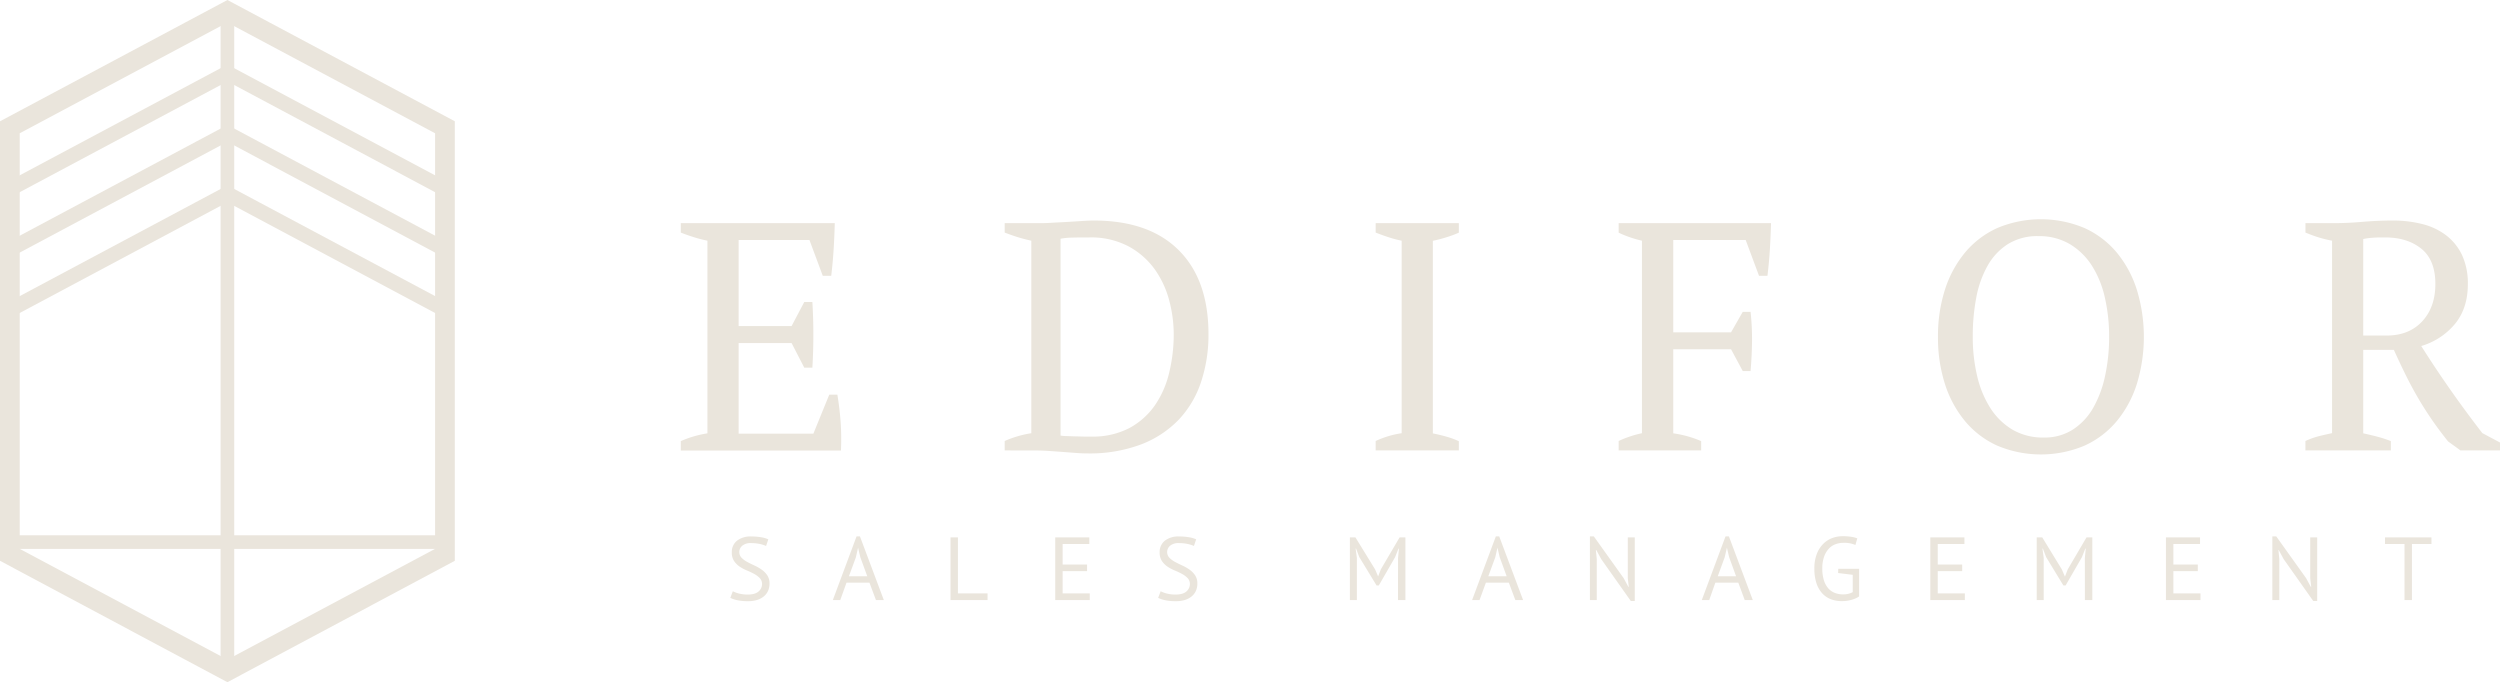<svg xmlns="http://www.w3.org/2000/svg" viewBox="0 0 838.1 228.7"><defs><style>.cls-1{fill:#eae5dc;}</style></defs><title>Recurso 5</title><g id="Capa_2" data-name="Capa 2"><g id="Capa_1-2" data-name="Capa 1"><path class="cls-1" d="M279.85,74.81q-.11,4.35-.38,8.76t-.81,8.88h-2.84l-4.46-12H247.62v28.86h17.75l4.25-8.06h2.72a183.48,183.48,0,0,1,0,22h-2.72L265.37,115H247.62v30.39h25.05L278,132.31h2.72q.76,4.58,1.1,9.26a83,83,0,0,1,.1,9.47H228.23v-3.16a36.08,36.08,0,0,1,8.93-2.61V80.69a42.49,42.49,0,0,1-4.46-1.15q-2.3-.71-4.47-1.57V74.81Z"/><path class="cls-1" d="M336.81,151v-3.16a36.08,36.08,0,0,1,8.93-2.61V80.69c-1.67-.37-3.27-.78-4.79-1.26s-2.91-1-4.14-1.46V74.81h11.11c1.23,0,2.68,0,4.35-.11s3.4-.17,5.18-.28,3.48-.21,5.12-.32,3-.17,4.08-.17q18.51,0,28.48,9.92t10,28.09a50,50,0,0,1-2.45,16,33.94,33.94,0,0,1-7.46,12.69A34.7,34.7,0,0,1,382.5,149,48.91,48.91,0,0,1,364.36,152c-1.09,0-2.32-.05-3.7-.16l-4.36-.33-4.62-.33c-1.57-.1-3-.16-4.42-.16ZM365.13,79.6c-1.89,0-3.71,0-5.45.05a24.16,24.16,0,0,0-4.14.38v66a14.27,14.27,0,0,0,2,.16l3.05.11c1.09,0,2.12.06,3.1.06h2.13a26.51,26.51,0,0,0,12.74-2.83,24.77,24.77,0,0,0,8.55-7.57,32.24,32.24,0,0,0,4.84-11,54.42,54.42,0,0,0,1.53-13.07,44.34,44.34,0,0,0-1.47-11,32,32,0,0,0-4.79-10.46,26.15,26.15,0,0,0-8.77-7.78A26.86,26.86,0,0,0,365.13,79.6Z"/><path class="cls-1" d="M489.06,151H461.18v-3.16a31.61,31.61,0,0,1,8.71-2.61V80.69a36.77,36.77,0,0,1-4.35-1.15c-1.46-.47-2.91-1-4.36-1.57V74.81h27.88V78a38.14,38.14,0,0,1-4.25,1.57,42.49,42.49,0,0,1-4.46,1.15v64.58c1.52.29,3,.65,4.57,1.09a26.94,26.94,0,0,1,4.14,1.52Z"/><path class="cls-1" d="M560.94,145.27a36.11,36.11,0,0,1,9.36,2.61V151H542.64v-3.16a34,34,0,0,1,3.81-1.52,35.66,35.66,0,0,1,4-1.09V80.69a36.12,36.12,0,0,1-4.35-1.26A34.11,34.11,0,0,1,542.64,78V74.81h51.08c-.08,2.83-.2,5.73-.38,8.71s-.46,6-.82,8.93h-2.83l-4.47-12H560.94V111.4h19.38l3.92-6.86h2.62a83,83,0,0,1,.49,9.85q-.06,5-.49,10h-2.62l-3.92-7.3H560.94Z"/><path class="cls-1" d="M649.69,112.92A50.9,50.9,0,0,1,652,97.19a37.28,37.28,0,0,1,6.76-12.53,30.4,30.4,0,0,1,10.83-8.22,37.7,37.7,0,0,1,29.19,0,30.44,30.44,0,0,1,10.84,8.22,37.09,37.09,0,0,1,6.75,12.53,54.07,54.07,0,0,1,0,31.47,37,37,0,0,1-6.75,12.52,30.35,30.35,0,0,1-10.84,8.23,37.7,37.7,0,0,1-29.19,0,30.31,30.31,0,0,1-10.83-8.23A37.24,37.24,0,0,1,652,128.66,50.92,50.92,0,0,1,649.69,112.92Zm11.66,0a56.37,56.37,0,0,0,1.47,13.13,34.49,34.49,0,0,0,4.41,10.72,22.46,22.46,0,0,0,7.4,7.25,20.22,20.22,0,0,0,10.57,2.66,17.48,17.48,0,0,0,9.69-2.66,21.11,21.11,0,0,0,6.81-7.25,37.37,37.37,0,0,0,4-10.72,61.16,61.16,0,0,0,1.36-13.13,58.05,58.05,0,0,0-1.42-13.12,33.56,33.56,0,0,0-4.35-10.73,22.56,22.56,0,0,0-7.41-7.24,20.21,20.21,0,0,0-10.56-2.67,18.59,18.59,0,0,0-10.19,2.67,20.42,20.42,0,0,0-6.8,7.24,34.58,34.58,0,0,0-3.81,10.73A68.51,68.51,0,0,0,661.35,112.92Z"/><path class="cls-1" d="M792.25,145.27c1.67.36,3.27.74,4.79,1.14a38.31,38.31,0,0,1,4.47,1.47V151H772.87v-3.16a26.88,26.88,0,0,1,4.57-1.63c1.45-.36,2.9-.69,4.36-1V80.69a41.47,41.47,0,0,1-5-1.26c-1.46-.47-2.76-1-3.92-1.46V74.81h9.58q4.37,0,9.55-.44t10.1-.44a39.82,39.82,0,0,1,10,1.2,21.86,21.86,0,0,1,8,3.81,18.08,18.08,0,0,1,5.3,6.65,22.54,22.54,0,0,1,1.91,9.69q0,7.95-4.21,13.18A23.22,23.22,0,0,1,811.7,116q4.68,7.41,9.8,14.71t10.67,14.48l5.93,3.16V151H824.85l-4.14-3q-3.06-3.81-5.56-7.46t-4.68-7.4q-2.18-3.76-4.08-7.63c-1.27-2.57-2.56-5.32-3.87-8.22H792.25Zm7.41-65.67c-1.74,0-3.18,0-4.3.11a18.82,18.82,0,0,0-3.11.43v32.35h7.84q7.51,0,11.93-4.76t4.41-12.55q0-8-4.69-11.79T799.66,79.6Z"/><polygon class="cls-1" points="151.64 141.16 146.69 141.16 146.69 64.87 76.23 27.29 5.78 64.87 5.78 141.16 0.83 141.16 0.83 61.86 76.23 21.64 151.64 61.86 151.64 141.16"/><polygon class="cls-1" points="151.64 161.41 146.69 161.41 146.69 85.12 76.23 47.54 5.78 85.12 5.78 161.41 0.83 161.41 0.83 82.1 76.23 41.88 151.64 82.1 151.64 161.41"/><polygon class="cls-1" points="151.64 181.66 146.69 181.66 146.69 105.37 76.23 67.79 5.78 105.37 5.78 181.66 0.83 181.66 0.83 102.35 76.23 62.13 151.64 102.35 151.64 181.66"/><path class="cls-1" d="M76.23,228.7,0,188V40.66L76.23,0l76.24,40.66V188ZM6.61,184l69.62,37.14L145.86,184V44.68L76.23,7.55,6.61,44.68Z"/><rect class="cls-1" x="73.95" y="5.27" width="4.57" height="220.58"/><rect class="cls-1" x="3.54" y="179.45" width="146.3" height="4.57"/><path class="cls-1" d="M255.47,195.82a2.86,2.86,0,0,0-.75-2,7.46,7.46,0,0,0-1.87-1.41,24.3,24.3,0,0,0-2.45-1.16,13.2,13.2,0,0,1-2.44-1.3,6.9,6.9,0,0,1-1.88-1.89,5.08,5.08,0,0,1-.75-2.87,4.83,4.83,0,0,1,1.71-3.9,7.34,7.34,0,0,1,4.86-1.44,18.87,18.87,0,0,1,3.33.27,8.91,8.91,0,0,1,2.34.69l-.75,2.22a10.44,10.44,0,0,0-2-.65,13.82,13.82,0,0,0-3-.31,4.34,4.34,0,0,0-3,.89,2.78,2.78,0,0,0-.24,4,7.74,7.74,0,0,0,1.88,1.4c.75.41,1.56.81,2.44,1.21a15,15,0,0,1,2.45,1.4,7.34,7.34,0,0,1,1.87,1.9,4.82,4.82,0,0,1,.75,2.76,5.92,5.92,0,0,1-.48,2.43,5.11,5.11,0,0,1-1.41,1.86,6.54,6.54,0,0,1-2.25,1.2,9.88,9.88,0,0,1-3,.42,16.72,16.72,0,0,1-3.72-.34,10.14,10.14,0,0,1-2.28-.77l.84-2.22a9.6,9.6,0,0,0,2,.75,11.77,11.77,0,0,0,3,.36,8.5,8.5,0,0,0,1.86-.19,4.24,4.24,0,0,0,1.5-.63,3.32,3.32,0,0,0,1-1.1A3.1,3.1,0,0,0,255.47,195.82Z"/><path class="cls-1" d="M291.48,195.34h-7.7l-2.09,5.82H279.2l7.95-21.33h1.14l8,21.33h-2.64Zm-6.89-2.16h6.15l-2.33-6.39-.75-3.18h0l-.74,3.24Z"/><path class="cls-1" d="M331.07,201.16H318.65v-21h2.49v18.78h9.93Z"/><path class="cls-1" d="M353.75,180.16h11.43v2.22h-8.94v6.87h8.19v2.22h-8.19v7.47h9.09v2.22H353.75Z"/><path class="cls-1" d="M398.9,195.82a2.86,2.86,0,0,0-.75-2,7.46,7.46,0,0,0-1.87-1.41,24.3,24.3,0,0,0-2.45-1.16,13.2,13.2,0,0,1-2.44-1.3,6.9,6.9,0,0,1-1.88-1.89,5.08,5.08,0,0,1-.75-2.87,4.83,4.83,0,0,1,1.71-3.9,7.34,7.34,0,0,1,4.86-1.44,18.87,18.87,0,0,1,3.33.27,8.91,8.91,0,0,1,2.34.69l-.75,2.22a10.44,10.44,0,0,0-2-.65,13.82,13.82,0,0,0-3-.31,4.34,4.34,0,0,0-3,.89,2.78,2.78,0,0,0-.24,4,7.74,7.74,0,0,0,1.88,1.4c.75.41,1.56.81,2.44,1.21a15,15,0,0,1,2.45,1.4,7.34,7.34,0,0,1,1.87,1.9,4.82,4.82,0,0,1,.75,2.76,5.92,5.92,0,0,1-.48,2.43,5.11,5.11,0,0,1-1.41,1.86,6.54,6.54,0,0,1-2.25,1.2,9.88,9.88,0,0,1-3,.42,16.72,16.72,0,0,1-3.72-.34,10.14,10.14,0,0,1-2.28-.77l.84-2.22a9.6,9.6,0,0,0,2,.75,11.77,11.77,0,0,0,3,.36,8.5,8.5,0,0,0,1.86-.19,4.24,4.24,0,0,0,1.5-.63,3.32,3.32,0,0,0,1-1.1A3.1,3.1,0,0,0,398.9,195.82Z"/><path class="cls-1" d="M468.68,187.06l.3-3.15h-.15l-1.14,2.88-5.46,9.48h-.75l-5.79-9.51-1.08-2.85h-.15l.42,3.12v14.13h-2.34v-21h1.86L461,190.9l1,2.34H462l.93-2.4,6.27-10.68h1.95v21h-2.49Z"/><path class="cls-1" d="M505.83,195.34h-7.7L496,201.16h-2.49l7.95-21.33h1.14l8,21.33H508Zm-6.89-2.16h6.15l-2.33-6.39-.75-3.18h0l-.74,3.24Z"/><path class="cls-1" d="M536.78,187.42l-1.62-3H535l.3,3v13.74H533V179.83h1.32l10,14,1.56,2.88h.15l-.33-2.88V180.16h2.34v21.33h-1.32Z"/><path class="cls-1" d="M582.75,195.34h-7.7L573,201.16h-2.49l7.95-21.33h1.14l8,21.33H584.9Zm-6.89-2.16H582l-2.32-6.39-.75-3.18h0l-.75,3.24Z"/><path class="cls-1" d="M616.25,190.69h7v9.24a5.9,5.9,0,0,1-1.15.66,10.17,10.17,0,0,1-1.44.51,11.47,11.47,0,0,1-1.59.32,12.76,12.76,0,0,1-1.61.1,10.21,10.21,0,0,1-3.69-.64,7.62,7.62,0,0,1-2.91-2,9.29,9.29,0,0,1-1.92-3.39,15.29,15.29,0,0,1-.69-4.85,13.24,13.24,0,0,1,.84-5,9.65,9.65,0,0,1,2.19-3.37,8.4,8.4,0,0,1,3-1.91,9.93,9.93,0,0,1,3.36-.6,18.53,18.53,0,0,1,3,.2,9.41,9.41,0,0,1,2,.52l-.63,2.22a9.41,9.41,0,0,0-4.11-.72,7.53,7.53,0,0,0-2.5.44,5.73,5.73,0,0,0-2.24,1.45,7.74,7.74,0,0,0-1.62,2.67,11.51,11.51,0,0,0-.63,4.08,12.85,12.85,0,0,0,.51,3.84,7.55,7.55,0,0,0,1.42,2.69,5.69,5.69,0,0,0,2.2,1.59,7.36,7.36,0,0,0,2.81.52,6.6,6.6,0,0,0,3.26-.75V192.7l-4.89-.6Z"/><path class="cls-1" d="M647.12,180.16h11.43v2.22h-8.94v6.87h8.19v2.22h-8.19v7.47h9.09v2.22H647.12Z"/><path class="cls-1" d="M698.93,187.06l.3-3.15h-.15l-1.14,2.88-5.46,9.48h-.75l-5.79-9.51-1.08-2.85h-.15l.42,3.12v14.13h-2.34v-21h1.86l6.57,10.74,1,2.34h.06l.93-2.4,6.27-10.68h1.95v21h-2.49Z"/><path class="cls-1" d="M726.11,180.16h11.43v2.22H728.6v6.87h8.19v2.22H728.6v7.47h9.09v2.22H726.11Z"/><path class="cls-1" d="M765.56,187.42l-1.62-3h-.12l.3,3v13.74h-2.34V179.83h1.32l10,14,1.56,2.88h.15l-.33-2.88V180.16h2.34v21.33h-1.32Z"/><path class="cls-1" d="M815.12,182.38h-6.54v18.78h-2.49V182.38h-6.54v-2.22h15.57Z"/></g></g></svg>